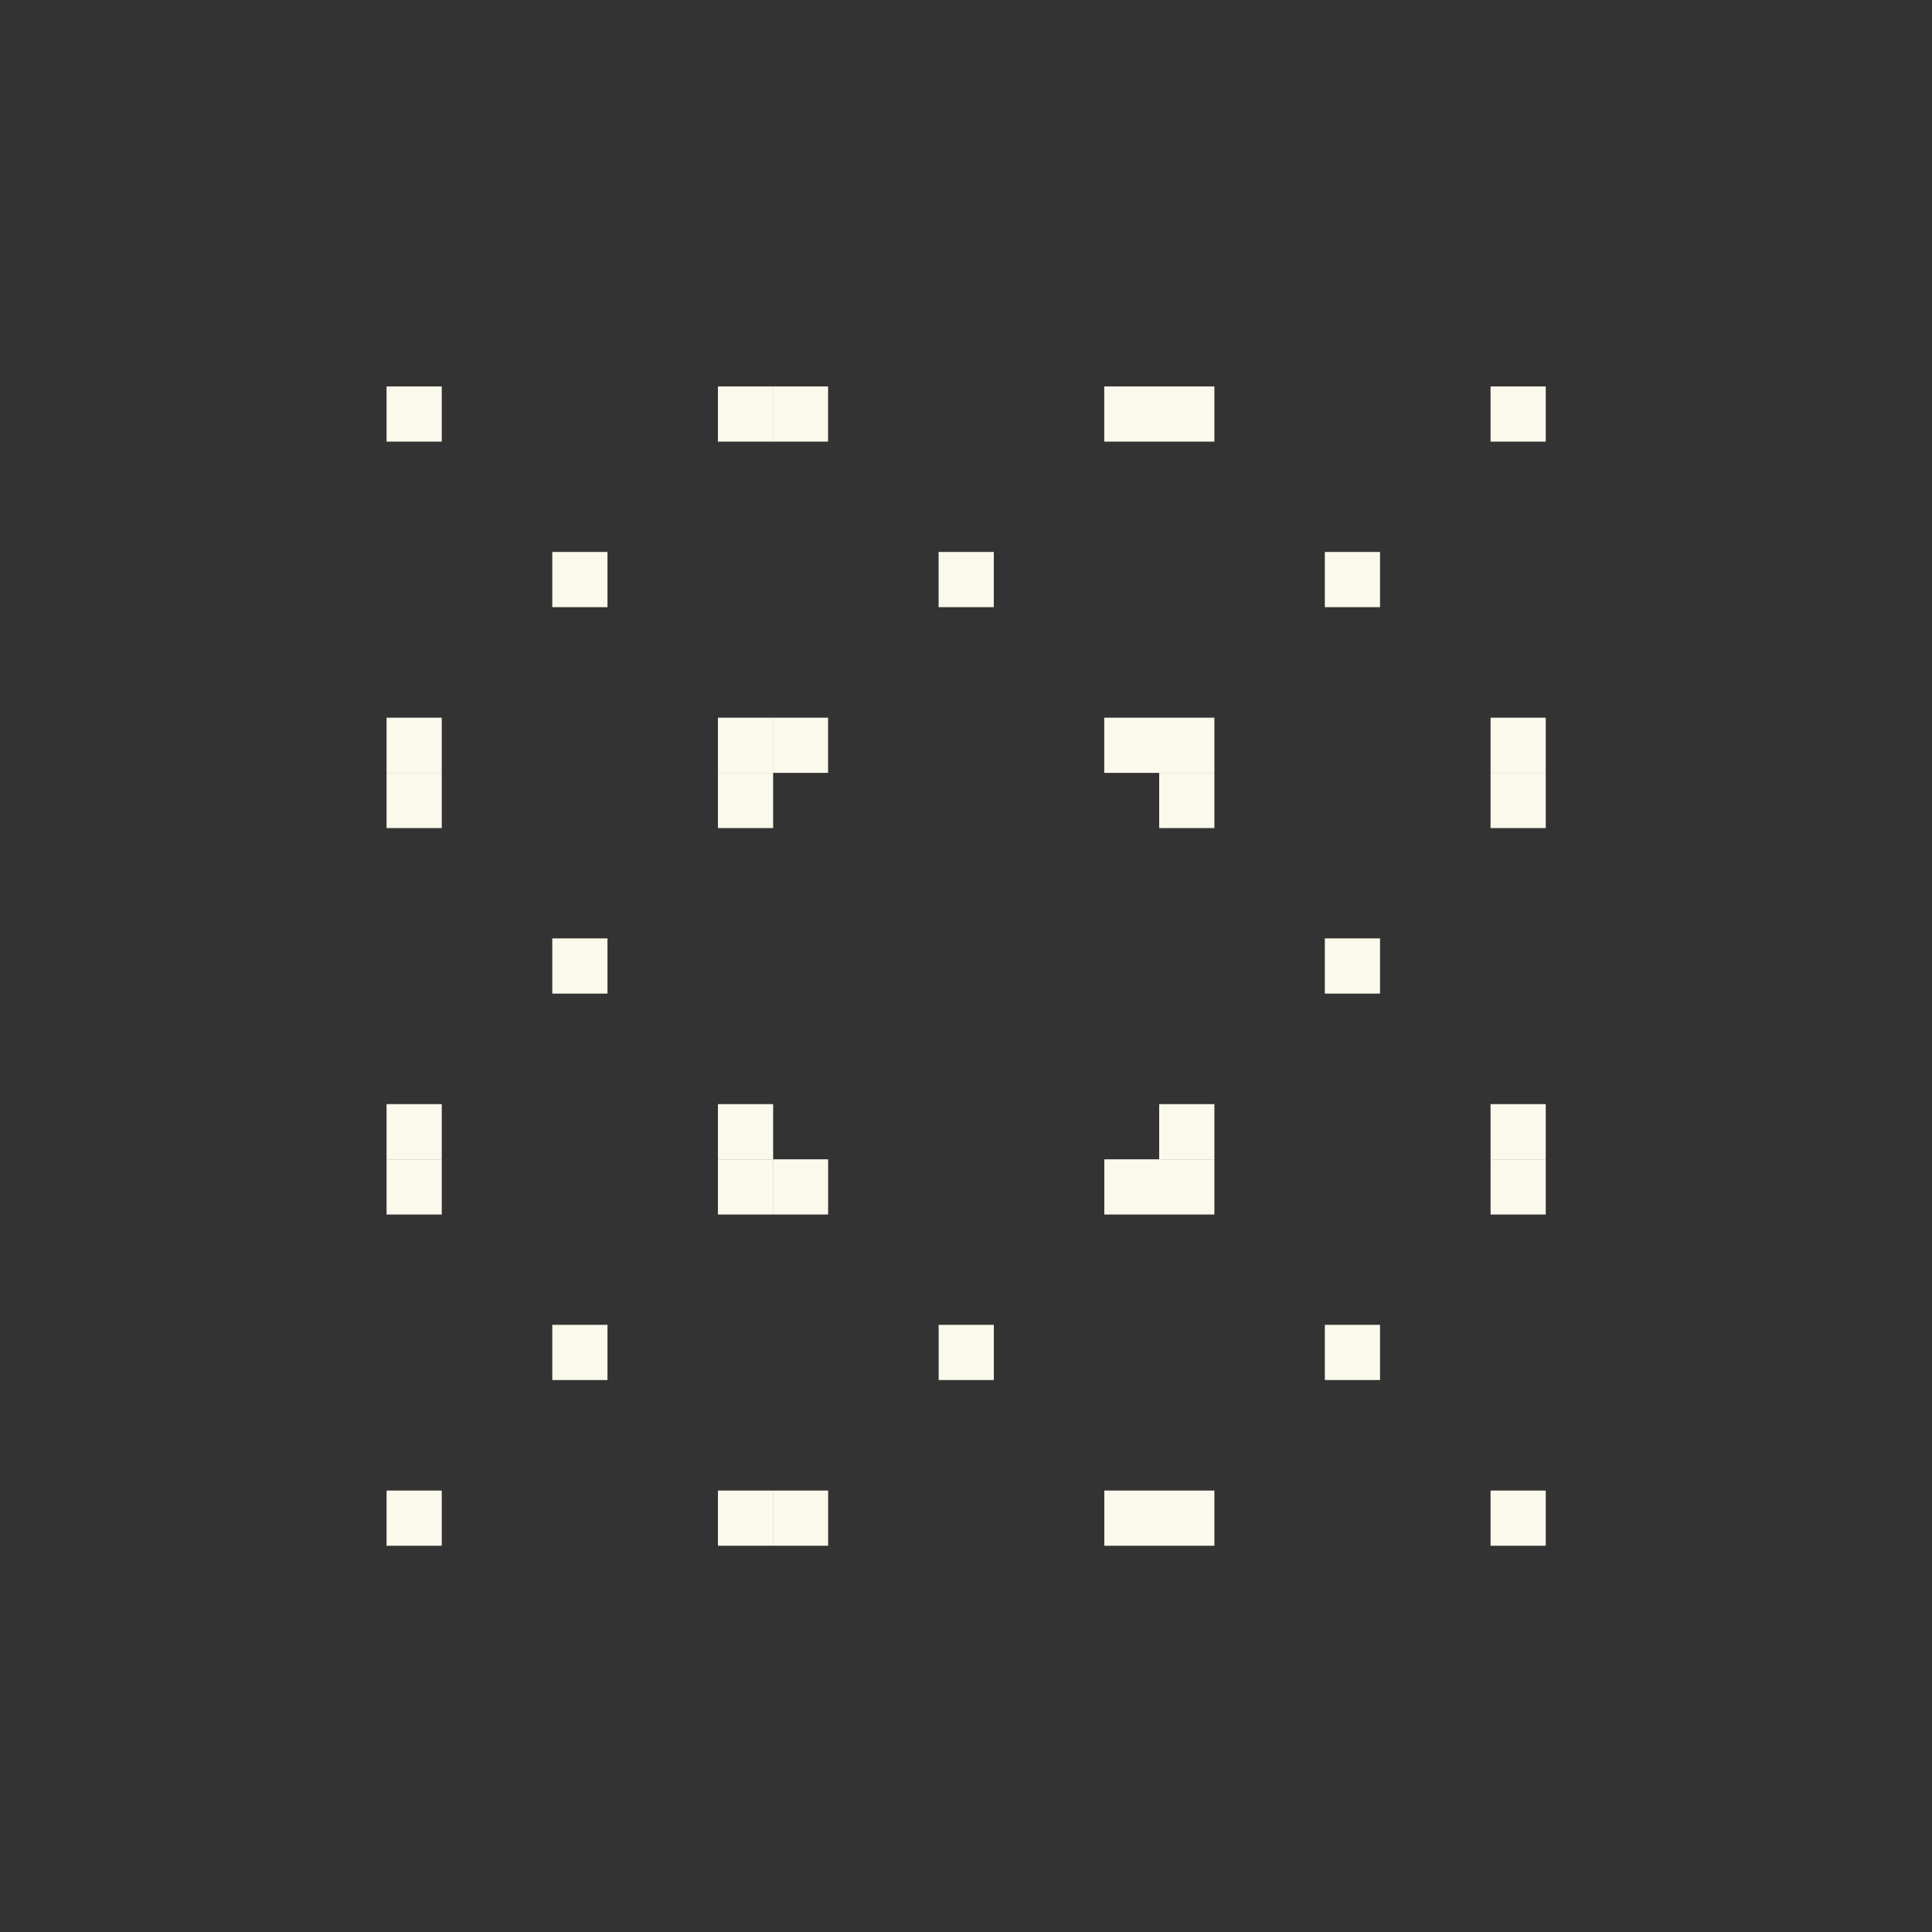 <?xml version="1.0" encoding="UTF-8"?>
<svg id="Layer_2" data-name="Layer 2" xmlns="http://www.w3.org/2000/svg" viewBox="0 0 299.97 299.97">
  <rect x="0" y="0" width="299.97" height="299.97" fill="#333333" stroke="none"/>
  <defs>
    <style>
      .cls-1 {
        fill: none;
      }

      .cls-2 {
        fill: #faf9ec;
      }
    </style>
  </defs>
  <g id="Layer_1-2" data-name="Layer 1">
    <g>
      <g>
        <g>
          <rect class="cls-2" x="120" y="60" width="8.57" height="8.57"/>
          <rect class="cls-2" x="120" y="111.43" width="8.57" height="8.57"/>
          <rect class="cls-2" x="145.73" y="85.7" width="8.57" height="8.57"/>
          <rect class="cls-2" x="171.45" y="60" width="8.57" height="8.57"/>
          <rect class="cls-2" x="171.45" y="111.43" width="8.57" height="8.57"/>
        </g>
        <g>
          <rect class="cls-2" x="179.98" y="60" width="8.57" height="8.57"/>
          <rect class="cls-2" x="179.98" y="111.43" width="8.57" height="8.57"/>
          <rect class="cls-2" x="205.7" y="85.7" width="8.57" height="8.57"/>
          <rect class="cls-2" x="231.43" y="60" width="8.57" height="8.57"/>
          <rect class="cls-2" x="231.43" y="111.43" width="8.57" height="8.57"/>
        </g>
        <g>
          <rect class="cls-2" x="179.98" y="120" width="8.57" height="8.57"/>
          <rect class="cls-2" x="179.98" y="171.43" width="8.57" height="8.57"/>
          <rect class="cls-2" x="205.7" y="145.7" width="8.57" height="8.57"/>
          <rect class="cls-2" x="231.43" y="120" width="8.57" height="8.57"/>
          <rect class="cls-2" x="231.43" y="171.43" width="8.57" height="8.57"/>
        </g>
        <g>
          <rect class="cls-2" x="179.98" y="180" width="8.57" height="8.57"/>
          <rect class="cls-2" x="179.98" y="231.43" width="8.57" height="8.57"/>
          <rect class="cls-2" x="205.7" y="205.7" width="8.57" height="8.57"/>
          <rect class="cls-2" x="231.43" y="180" width="8.57" height="8.57"/>
          <rect class="cls-2" x="231.43" y="231.43" width="8.57" height="8.57"/>
        </g>
        <g>
          <rect class="cls-2" x="120.01" y="180" width="8.57" height="8.57"/>
          <rect class="cls-2" x="120.01" y="231.43" width="8.57" height="8.57"/>
          <rect class="cls-2" x="145.74" y="205.7" width="8.57" height="8.57"/>
          <rect class="cls-2" x="171.46" y="180" width="8.57" height="8.57"/>
          <rect class="cls-2" x="171.46" y="231.43" width="8.57" height="8.57"/>
        </g>
        <g>
          <rect class="cls-2" x="60.02" y="180" width="8.57" height="8.57"/>
          <rect class="cls-2" x="60.02" y="231.43" width="8.57" height="8.57"/>
          <rect class="cls-2" x="85.75" y="205.7" width="8.57" height="8.57"/>
          <rect class="cls-2" x="111.47" y="180" width="8.57" height="8.57"/>
          <rect class="cls-2" x="111.47" y="231.43" width="8.57" height="8.57"/>
        </g>
        <g>
          <rect class="cls-2" x="60.02" y="120" width="8.57" height="8.57"/>
          <rect class="cls-2" x="60.02" y="171.43" width="8.57" height="8.57"/>
          <rect class="cls-2" x="85.75" y="145.7" width="8.57" height="8.57"/>
          <rect class="cls-2" x="111.47" y="120" width="8.57" height="8.57"/>
          <rect class="cls-2" x="111.47" y="171.43" width="8.57" height="8.57"/>
        </g>
        <g>
          <rect class="cls-2" x="60.02" y="60" width="8.57" height="8.57"/>
          <rect class="cls-2" x="60.02" y="111.43" width="8.57" height="8.57"/>
          <rect class="cls-2" x="85.75" y="85.7" width="8.57" height="8.57"/>
          <rect class="cls-2" x="111.47" y="60" width="8.57" height="8.57"/>
          <rect class="cls-2" x="111.47" y="111.43" width="8.57" height="8.57"/>
        </g>
      </g>
      <rect class="cls-1" width="299.97" height="299.97"/>
    </g>
  </g>
</svg>